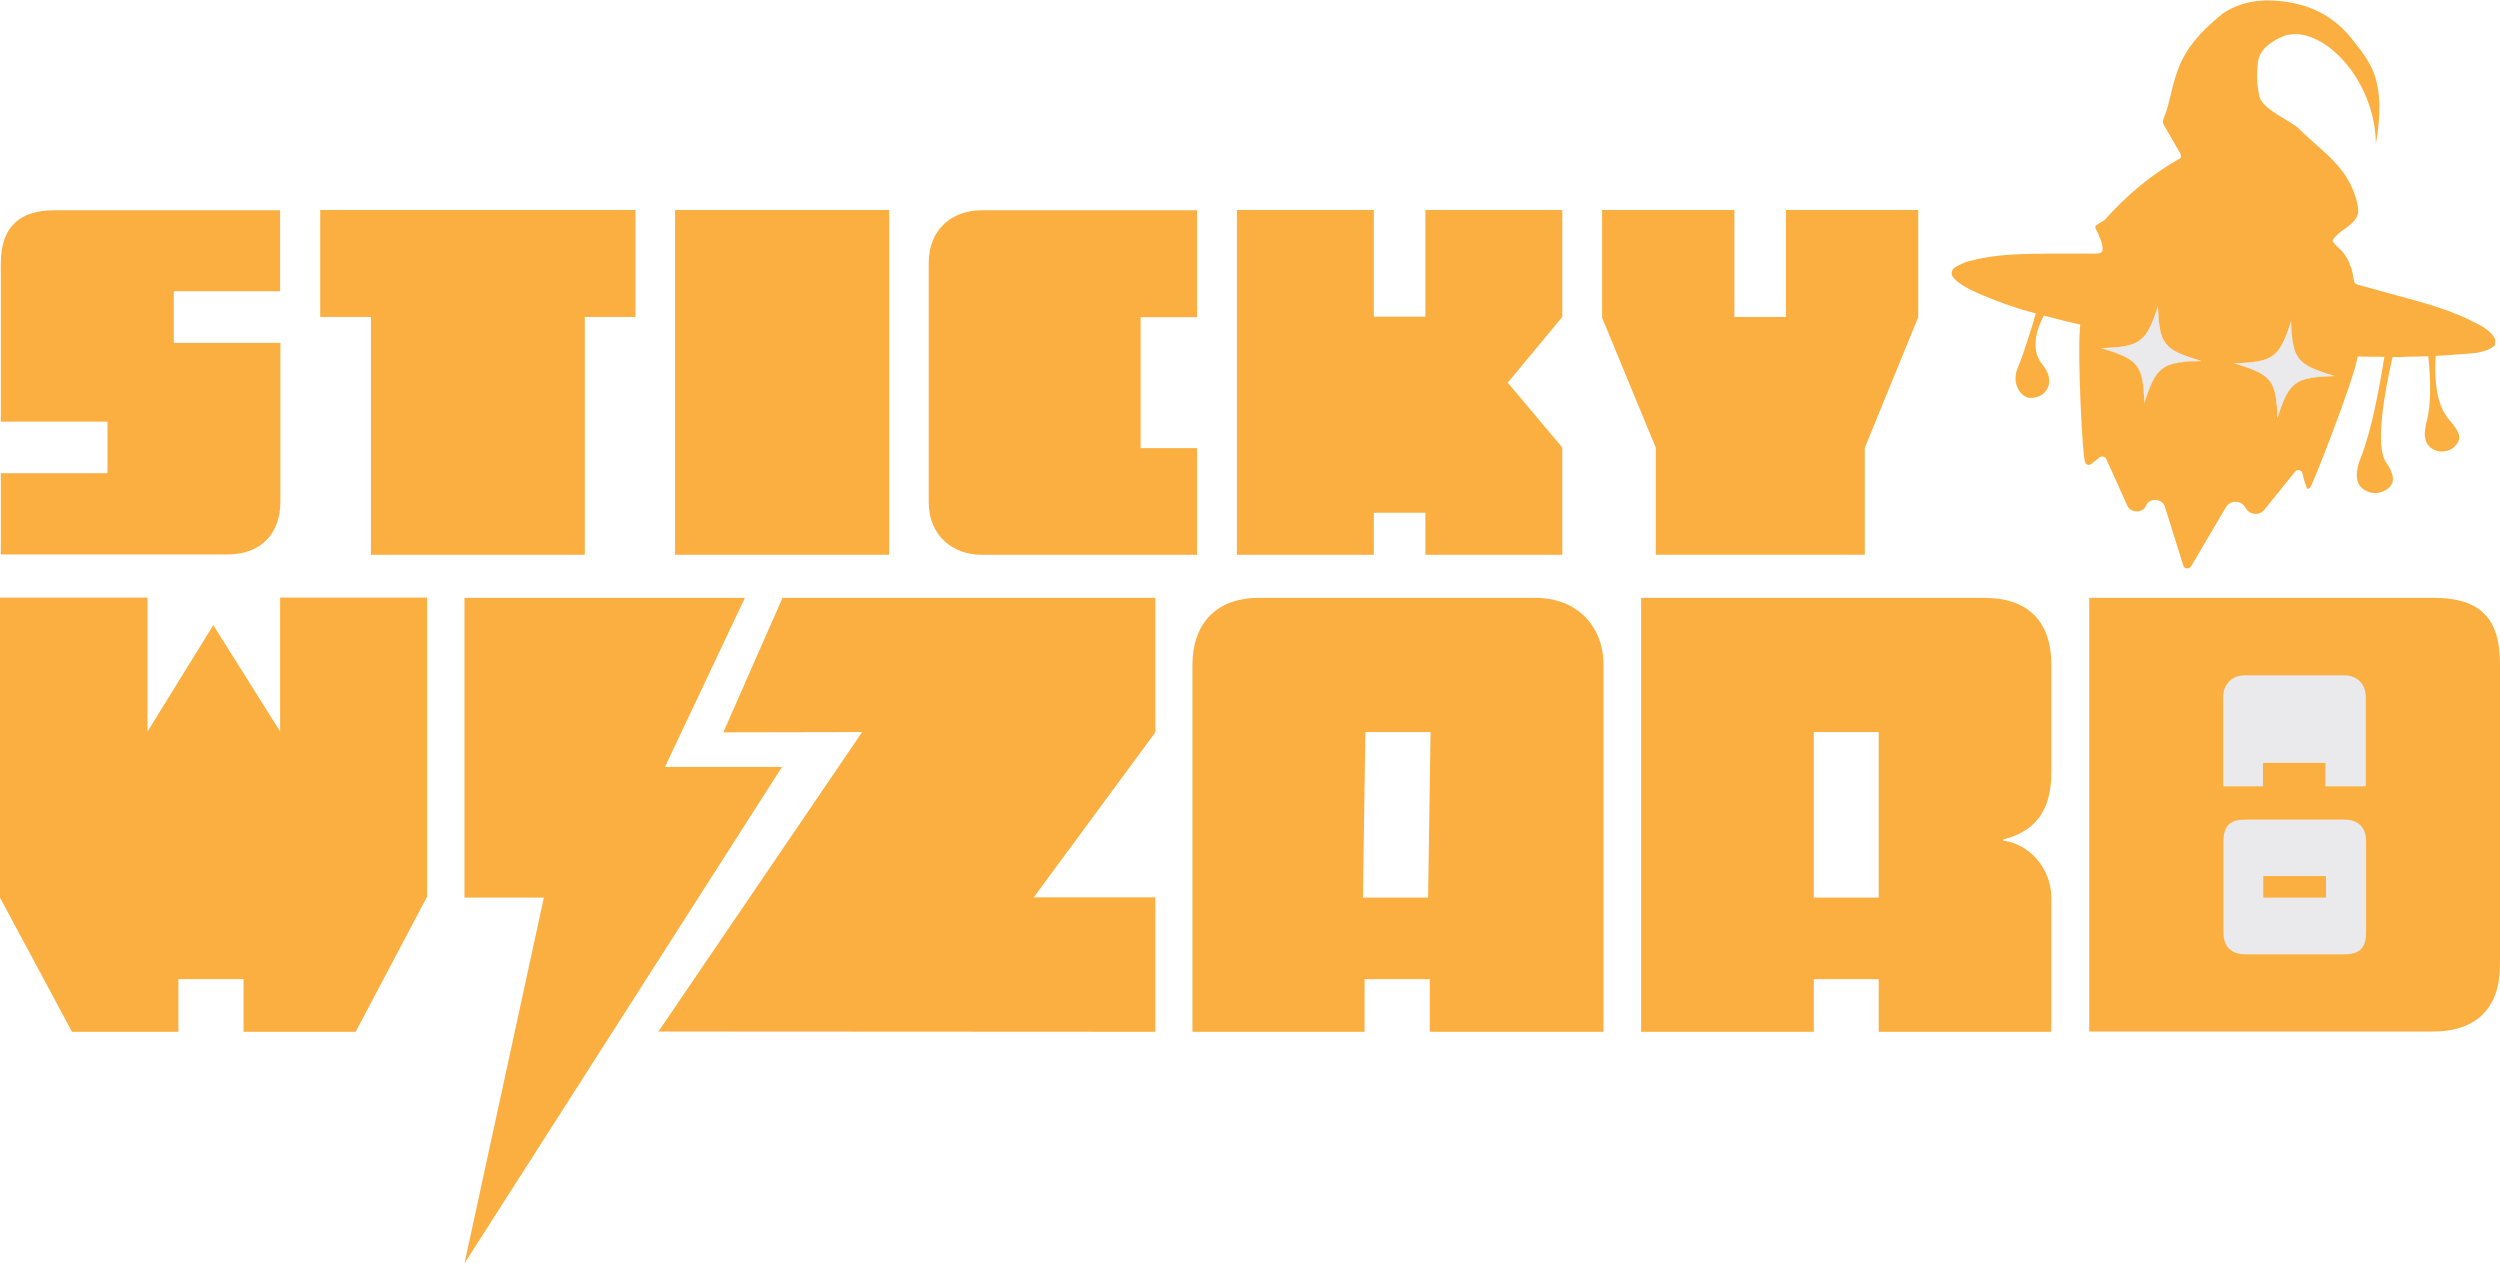 <?xml version="1.0" encoding="utf-8"?>
<!-- Generator: Adobe Illustrator 28.1.0, SVG Export Plug-In . SVG Version: 6.00 Build 0)  -->
<svg version="1.1" id="Layer_1" xmlns="http://www.w3.org/2000/svg" xmlns:xlink="http://www.w3.org/1999/xlink" x="0px" y="0px"
	 viewBox="0 0 91.66 46.32" style="enable-background:new 0 0 91.66 46.32;" xml:space="preserve">
<style type="text/css">
	.st0{fill:#FAAF40;}
	.st1{fill:#EAEAEC;}
</style>
<g>
	<g>
		<g>
			<g>
				<path class="st0" d="M91.66,24.35v11.01c0,1.59-0.85,2.46-2.47,2.46H76.6v-15.9h12.62C90.97,21.92,91.66,22.7,91.66,24.35z"/>
				<path class="st0" d="M58.79,37.83h-6.37v-1.93h-2.39v1.93h-6.31V24.37c0-1.37,0.74-2.45,2.45-2.45H56.3
					c1.53,0,2.49,1.05,2.49,2.45V37.83z M52.36,32.91l0.09-6.07h-2.39l-0.09,6.07H52.36z"/>
				<path class="st0" d="M42.35,37.83l-18.21-0.01l7.47-10.98l-5.09,0.01l2.17-4.93h13.67v4.93l-4.46,6.05h4.46V37.83z"/>
				<polygon class="st0" points="24.38,28.12 28.67,28.12 17.03,46.32 19.94,32.91 17.03,32.91 17.03,21.92 27.31,21.92 				"/>
				<path class="st0" d="M75.21,37.83h-6.33V35.9H66.5v1.93h-6.33V21.92h12.59c1.53,0,2.45,0.8,2.45,2.45v3.96
					c0,1.55-0.74,2.19-1.77,2.45v0.04c0.99,0.12,1.77,1.05,1.77,2.09V37.83z M68.88,32.91v-6.07H66.5v6.07H68.88z"/>
				<path class="st0" d="M15.65,32.89l-2.61,4.94H8.93V35.9H6.54v1.93h-3.9L0,32.91v-11h5.41v4.91l2.41-3.9l2.45,3.9v-4.91h5.39
					V32.89z"/>
			</g>
		</g>
		<g>
			<g>
				<path class="st1" d="M81.51,28.83v-3.27c0-0.43,0.28-0.8,0.8-0.8h3.63c0.52,0,0.8,0.36,0.8,0.8v3.27h-1.48v-0.86h-2.29v0.86
					H81.51z"/>
				<path class="st1" d="M82.32,34.99c-0.5,0-0.8-0.28-0.8-0.8v-3.34c0-0.6,0.27-0.8,0.8-0.8h3.63c0.52,0,0.8,0.29,0.8,0.8v3.34
					c0,0.5-0.18,0.8-0.8,0.8H82.32z M82.98,32.91h2.3v-0.79h-2.3V32.91z"/>
			</g>
		</g>
	</g>
	<g>
		<g>
			<g>
				<path class="st0" d="M10.28,10.68H6.37v1.89h3.91v5.82c0,1.15-0.68,1.94-1.96,1.94H0.03v-2.98l3.91,0v-1.89l-3.91,0V9.65
					c0-1.36,0.73-1.94,1.94-1.94h8.3V10.68z"/>
				<path class="st0" d="M23.29,11.62h-1.85v8.72H13.6v-8.72h-1.86V7.7h11.56V11.62z"/>
				<path class="st0" d="M32.6,20.34h-7.85V7.7h7.85V20.34z"/>
				<path class="st0" d="M43.89,20.34h-7.9c-1.04,0-1.94-0.68-1.94-1.94V9.65c0-1.26,0.87-1.94,1.94-1.94h7.9v3.92h-2.07v4.8h2.07
					V20.34z"/>
				<path class="st0" d="M57.28,20.34h-5.02l0-1.54h-1.89l0,1.54h-5.02V7.7h5.02v3.91h1.89V7.7h5.02v3.92l-2,2.41l2,2.38V20.34z"/>
				<path class="st0" d="M70.33,11.63l-1.96,4.79v3.92h-7.66v-3.92l-1.97-4.77V7.7h4.85v3.92h1.89V7.7h4.85V11.63z"/>
			</g>
		</g>
		<g>
			<g>
				<g>
					<path class="st0" d="M80.71,13.24c-1.45,0.05-1.66,0.21-2.09,1.54c-0.05-1.4-0.21-1.6-1.59-2.01c1.45-0.05,1.66-0.21,2.09-1.54
						C79.16,12.62,79.33,12.83,80.71,13.24z"/>
					<path class="st0" d="M85.6,13.78c-1.45,0.05-1.66,0.21-2.09,1.55c-0.04-1.4-0.21-1.6-1.59-2.01c1.45-0.05,1.67-0.21,2.09-1.54
						C84.05,13.17,84.21,13.37,85.6,13.78z"/>
					<path class="st0" d="M91.46,12.39c-0.15-0.25-0.41-0.41-0.69-0.55c-0.8-0.42-1.68-0.68-2.57-0.92
						c-0.55-0.15-1.09-0.3-1.64-0.45c-0.02-0.01-0.05-0.02-0.08-0.02c-0.12-0.03-0.17-0.09-0.18-0.18
						c-0.03-0.17-0.05-0.34-0.11-0.49c-0.04-0.06-0.05-0.09-0.05-0.14c-0.07-0.16-0.17-0.31-0.28-0.44
						c-0.07-0.08-0.38-0.32-0.33-0.4c0.2-0.33,0.67-0.48,0.86-0.81c0.09-0.16,0.08-0.3,0.05-0.47c-0.29-1.41-1.37-2-2.14-2.79
						c-0.36-0.34-1.31-0.69-1.46-1.18c-0.07-0.35-0.13-0.72-0.05-1.3c0.07-0.45,0.48-0.74,0.97-0.94c1.33-0.43,3.32,1.54,3.35,3.97
						c0.17-1,0.21-1.95-0.13-2.74c-0.1-0.22-0.24-0.44-0.39-0.65c-0.14-0.18-0.28-0.36-0.43-0.55c-0.16-0.19-0.33-0.36-0.52-0.51
						c-0.47-0.38-1.05-0.64-1.74-0.75c-0.78-0.13-1.52-0.07-2.14,0.26c-0.14,0.07-0.28,0.16-0.4,0.27c-0.66,0.54-1.21,1.15-1.49,1.9
						c-0.29,0.75-0.26,1.13-0.56,1.89c-0.03,0.05-0.01,0.12,0.02,0.17c0.2,0.36,0.41,0.7,0.61,1.06c0.03,0.05,0.03,0.13,0,0.17
						c-1.04,0.58-1.96,1.35-2.78,2.27c-0.39,0.25-0.4,0.18-0.25,0.46c0.01,0.02,0.02,0.03,0.02,0.05c0.01,0,0.01,0,0.01,0.01
						c0,0.01,0.01,0.03,0.02,0.07c0.07,0.14,0.12,0.29,0.13,0.43c0.01,0.17-0.06,0.21-0.28,0.21c-0.78,0-1.58-0.01-2.36,0.01
						c-0.78,0.01-1.56,0.07-2.31,0.28c-0.05,0.01-0.1,0.03-0.14,0.05c-0.11,0.05-0.22,0.1-0.32,0.16c-0.14,0.09-0.17,0.26-0.06,0.38
						c0.08,0.09,0.17,0.17,0.28,0.24c0.02,0.02,0.03,0.03,0.06,0.04c0,0,0,0.01,0.01,0.01c0.51,0.32,1.67,0.72,1.67,0.72
						c0.17,0.05,0.35,0.12,0.53,0.17c0.15,0.04,0.3,0.09,0.47,0.13c-0.13,0.48-0.47,1.55-0.67,2.02c-0.23,0.52,0.11,1.1,0.51,1.08
						c0.56-0.02,0.93-0.6,0.39-1.24c-0.48-0.58-0.12-1.46,0.07-1.78c0.05,0.01,0.1,0.03,0.15,0.04c0.37,0.1,0.76,0.2,1.18,0.29
						c-0.12,1.01,0.09,5.04,0.18,5.03c0,0.1,0.13,0.15,0.21,0.09l0.32-0.25c0.07-0.06,0.2-0.03,0.24,0.05l0.78,1.73
						c0.13,0.27,0.57,0.27,0.68-0.01c0.05-0.13,0.18-0.2,0.3-0.21c0.17-0.01,0.33,0.07,0.39,0.24l0.68,2.17
						c0.03,0.12,0.21,0.14,0.28,0.03l1.28-2.17c0.08-0.14,0.22-0.21,0.36-0.2c0.14,0,0.28,0.07,0.36,0.22
						c0.14,0.26,0.5,0.3,0.69,0.07l1.13-1.4c0.07-0.09,0.22-0.06,0.26,0.04c0.03,0.17,0.1,0.37,0.17,0.58
						c0.04,0.02,0.07,0.01,0.11-0.02c0.06,0,1.64-4.02,1.75-4.82c0.27,0.01,0.53,0.01,0.81,0.01c0.06,0,0.11,0.01,0.17,0
						c-0.16,1.02-0.46,2.69-0.86,3.69c-0.34,0.84-0.02,1.11,0.14,1.2c0.22,0.13,0.46,0.14,0.67,0.05c0.18-0.09,0.64-0.3,0.13-1.04
						c-0.45-0.6-0.06-2.66,0.22-3.89c0.16,0.01,0.32,0.01,0.48-0.01c0.28,0,0.55-0.01,0.83-0.02c0.08,0.75,0.12,1.68-0.05,2.36
						c-0.14,0.5-0.08,0.78,0.09,0.95c0.26,0.27,0.76,0.24,0.99-0.07c0.14-0.19,0.22-0.36-0.28-0.93c-0.47-0.54-0.53-1.52-0.48-2.32
						c0.25-0.02,0.49-0.02,0.74-0.05c0.25-0.02,0.49-0.03,0.74-0.06c0.3-0.05,0.56-0.14,0.7-0.29
						C91.48,12.52,91.49,12.46,91.46,12.39z M78.62,14.78c-0.05-1.4-0.21-1.6-1.59-2.01c1.45-0.05,1.66-0.21,2.09-1.54
						c0.05,1.4,0.21,1.6,1.59,2.01C79.26,13.28,79.05,13.44,78.62,14.78z M83.5,15.33c-0.04-1.4-0.21-1.6-1.59-2.01
						c1.45-0.05,1.67-0.21,2.09-1.54c0.05,1.4,0.21,1.6,1.59,2.01C84.15,13.83,83.93,13.99,83.5,15.33z"/>
				</g>
			</g>
			<g>
				<path class="st1" d="M84,11.78c-0.43,1.33-0.64,1.5-2.09,1.54c1.39,0.41,1.55,0.62,1.59,2.01c0.43-1.34,0.64-1.5,2.09-1.55
					C84.21,13.37,84.05,13.17,84,11.78z"/>
				<path class="st1" d="M79.12,11.22c-0.43,1.33-0.64,1.5-2.09,1.54c1.38,0.41,1.55,0.62,1.59,2.01c0.43-1.33,0.64-1.5,2.09-1.54
					C79.33,12.83,79.16,12.62,79.12,11.22z"/>
			</g>
		</g>
	</g>
</g>
</svg>
